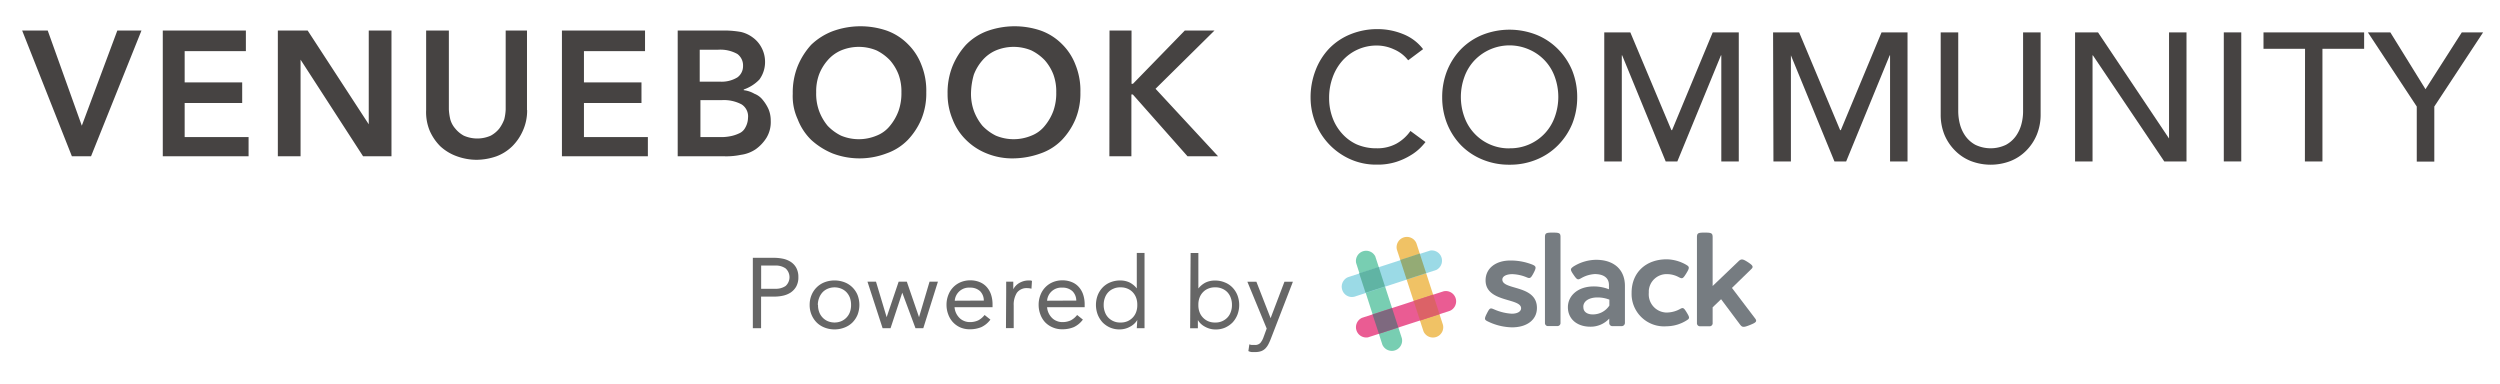 <svg xmlns="http://www.w3.org/2000/svg" width="352" height="54" viewBox="0 0 352 54"><title>venuebook_slack_logo</title><path d="M156.22,4.3h3.1v7.5h.2l7.3-7.5H171l-8.3,8.2,8.8,9.5h-4.3l-7.7-8.7h-.2V22h-3.1ZM136.72,13a7.1,7.1,0,0,0,.4,2.6,7.19,7.19,0,0,0,1.2,2.1,6.69,6.69,0,0,0,1.9,1.4,6.5,6.5,0,0,0,5,0,4.5,4.5,0,0,0,1.9-1.4,7.19,7.19,0,0,0,1.2-2.1,7.46,7.46,0,0,0,.4-2.6,6.9,6.9,0,0,0-.4-2.5,6.66,6.66,0,0,0-1.2-2,6.69,6.69,0,0,0-1.9-1.4,6.5,6.5,0,0,0-5,0,5.22,5.22,0,0,0-1.9,1.4,6.66,6.66,0,0,0-1.2,2A10.05,10.05,0,0,0,136.72,13Zm-3.3.2a10,10,0,0,1,.7-3.9,10.23,10.23,0,0,1,1.9-3,8.12,8.12,0,0,1,2.9-1.9,11.44,11.44,0,0,1,7.6-.1,8,8,0,0,1,3,1.9,8.12,8.12,0,0,1,1.9,2.9,9.69,9.69,0,0,1,.7,3.9,9.52,9.52,0,0,1-.7,3.8,9.72,9.72,0,0,1-1.9,2.9,7.71,7.71,0,0,1-3,1.9,11.66,11.66,0,0,1-3.8.7,9.52,9.52,0,0,1-3.8-.7,8.6,8.6,0,0,1-2.9-1.9,8.12,8.12,0,0,1-1.9-2.9A9.21,9.21,0,0,1,133.42,13.2Zm-18.5-.2a7.1,7.1,0,0,0,.4,2.6,7.19,7.19,0,0,0,1.2,2.1,6.69,6.69,0,0,0,1.9,1.4,6.5,6.5,0,0,0,5,0,4.5,4.5,0,0,0,1.9-1.4,7.19,7.19,0,0,0,1.2-2.1,7.46,7.46,0,0,0,.4-2.6,6.9,6.9,0,0,0-.4-2.5,6.66,6.66,0,0,0-1.2-2,6.69,6.69,0,0,0-1.9-1.4,6.5,6.5,0,0,0-5,0,5.22,5.22,0,0,0-1.9,1.4,6.66,6.66,0,0,0-1.2,2A6.9,6.9,0,0,0,114.92,13Zm-3.3.2a10,10,0,0,1,.7-3.9,10.23,10.23,0,0,1,1.9-3,9.07,9.07,0,0,1,3-1.9,11.44,11.44,0,0,1,7.6-.1,8,8,0,0,1,3,1.9,8.12,8.12,0,0,1,1.9,2.9,9.69,9.69,0,0,1,.7,3.9,9.52,9.52,0,0,1-.7,3.8,9.72,9.72,0,0,1-1.9,2.9,7.71,7.71,0,0,1-3,1.9,10.66,10.66,0,0,1-7.6,0,10.23,10.23,0,0,1-3-1.9,8.12,8.12,0,0,1-1.9-2.9A7.71,7.71,0,0,1,111.62,13.2Zm-13.1,6.1h2.9a6.15,6.15,0,0,0,1.3-.1,5,5,0,0,0,1.3-.4,1.76,1.76,0,0,0,.9-.8,2.89,2.89,0,0,0,.4-1.4,2,2,0,0,0-.9-1.9,5.3,5.3,0,0,0-2.8-.6h-3v5.2Zm0-7.8h2.9a4.27,4.27,0,0,0,2.4-.6,1.94,1.94,0,0,0,.8-1.6,2,2,0,0,0-.8-1.7,4.91,4.91,0,0,0-2.7-.6h-2.6v4.5Zm-3.1-7.2h6.9a13.55,13.55,0,0,1,2,.2,4.47,4.47,0,0,1,1.7.8,4.07,4.07,0,0,1,1.2,1.4,4.23,4.23,0,0,1,.5,2,4.15,4.15,0,0,1-.8,2.5,5.55,5.55,0,0,1-2.2,1.4v.1a3.81,3.81,0,0,1,1.5.5,2.73,2.73,0,0,1,1.2.9,5.67,5.67,0,0,1,.8,1.3,4.15,4.15,0,0,1,.3,1.6,4.27,4.27,0,0,1-.6,2.4,5.72,5.72,0,0,1-1.5,1.6,4.85,4.85,0,0,1-2.1.8,10.14,10.14,0,0,1-2.5.2h-6.4V4.3Zm-16.3,0h11.7V7.2h-8.6v4.4h8.1v2.9h-8.1v4.8h9V22H79.12V4.3Zm-4.9,11.2a6.84,6.84,0,0,1-.6,2.9,7.12,7.12,0,0,1-1.5,2.2,6.36,6.36,0,0,1-2.2,1.4,8.68,8.68,0,0,1-2.8.5,8.21,8.21,0,0,1-2.8-.5A6.78,6.78,0,0,1,62,20.6a7.12,7.12,0,0,1-1.5-2.2,6.82,6.82,0,0,1-.5-2.9V4.3h3.2V15.4a7.84,7.84,0,0,0,.2,1.4,3.29,3.29,0,0,0,.7,1.3,4,4,0,0,0,1.2,1,4.71,4.71,0,0,0,3.8,0,4,4,0,0,0,1.2-1,5.39,5.39,0,0,0,.7-1.3,6.75,6.75,0,0,0,.2-1.4V4.3h3V15.5ZM39.12,4.3h4.2l8.6,13.2V4.3h3.2V22h-4L42.32,8.4V22h-3.2Zm-16.2,0h11.7V7.2H26v4.4h8.1v2.9H26v4.8h9V22H22.92Zm-19.8,0h3.6l4.8,13.4,5-13.4h3.4L12.82,22h-2.7Z" fill="#464342"/><path d="M198.27,8.49a5,5,0,0,0-2-1.54,5.78,5.78,0,0,0-2.44-.54A6.44,6.44,0,0,0,189,8.56a7.13,7.13,0,0,0-1.37,2.35,8.31,8.31,0,0,0-.49,2.89,7.93,7.93,0,0,0,.46,2.72,6.78,6.78,0,0,0,1.34,2.26A6.27,6.27,0,0,0,191,20.32a6.92,6.92,0,0,0,2.84.56,5.64,5.64,0,0,0,2.75-.64,5.92,5.92,0,0,0,2-1.8L200.71,20a8.8,8.8,0,0,1-.72.81,7,7,0,0,1-1.36,1.05,9.24,9.24,0,0,1-2,.92,8.54,8.54,0,0,1-2.76.4,8.9,8.9,0,0,1-3.88-.82,9.37,9.37,0,0,1-4.82-5.17,9.62,9.62,0,0,1-.64-3.4,10.51,10.51,0,0,1,.7-3.89,9.2,9.2,0,0,1,1.93-3.08,8.75,8.75,0,0,1,3-2A10,10,0,0,1,194,4.1a9.44,9.44,0,0,1,3.53.69,6.56,6.56,0,0,1,2.84,2.13Z" fill="#464342"/><path d="M212.54,23.19a9.71,9.71,0,0,1-3.82-.73,9,9,0,0,1-3-2,9.39,9.39,0,0,1-1.95-3,10,10,0,0,1-.71-3.77,10,10,0,0,1,.71-3.78,9.39,9.39,0,0,1,1.95-3,9,9,0,0,1,3-2,10.36,10.36,0,0,1,7.64,0,9,9,0,0,1,3,2,9.39,9.39,0,0,1,2,3,10,10,0,0,1,.71,3.78,10,10,0,0,1-.71,3.77,9.39,9.39,0,0,1-2,3,9,9,0,0,1-3,2A9.71,9.71,0,0,1,212.54,23.19Zm0-2.31a6.65,6.65,0,0,0,5-2.13,6.66,6.66,0,0,0,1.38-2.3,8.27,8.27,0,0,0,0-5.61A6.59,6.59,0,0,0,215.36,7a6.82,6.82,0,0,0-7.8,1.55,6.66,6.66,0,0,0-1.38,2.3,8.27,8.27,0,0,0,0,5.61,6.63,6.63,0,0,0,6.36,4.43Z" fill="#464342"/><path d="M225.88,4.56h3.67l5.78,13.76h.1l5.72-13.76h3.67V22.73h-2.46V7.79h-.05l-6.14,14.94h-1.64L228.4,7.79h-.05V22.73h-2.47Z" fill="#464342"/><path d="M249.65,4.56h3.67l5.77,13.76h.1l5.73-13.76h3.66V22.73h-2.46V7.79h-.05l-6.13,14.94h-1.65L252.16,7.79h0V22.73h-2.46Z" fill="#464342"/><path d="M275.72,4.56V15.7a7.4,7.4,0,0,0,.23,1.76,5.12,5.12,0,0,0,.77,1.68,4.16,4.16,0,0,0,1.41,1.25,5,5,0,0,0,4.31,0,4.16,4.16,0,0,0,1.41-1.25,5.12,5.12,0,0,0,.77-1.68,6.92,6.92,0,0,0,.23-1.76V4.56h2.47V16.08a7.44,7.44,0,0,1-.54,2.89,6.92,6.92,0,0,1-1.49,2.24,6.47,6.47,0,0,1-2.23,1.47,7.8,7.8,0,0,1-5.55,0,6.47,6.47,0,0,1-2.23-1.47A6.92,6.92,0,0,1,273.79,19a7.44,7.44,0,0,1-.54-2.89V4.56Z" fill="#464342"/><path d="M292.17,4.56h3.23l10,14.94h0V4.56h2.46V22.73h-3.13L294.68,7.79h-.05V22.73h-2.46Z" fill="#464342"/><path d="M313.11,4.56h2.46V22.73h-2.46Z" fill="#464342"/><path d="M324.55,6.87H318.7V4.56h14.17V6.87H327V22.73h-2.47Z" fill="#464342"/><path d="M340.28,15,333.4,4.56h3.16l4.95,8,5.11-8h3L342.75,15v7.75h-2.47Z" fill="#464342"/><g opacity="0.7"><path d="M199.43,34.25a1.45,1.45,0,0,0-2.75.89l3.74,11.49a1.45,1.45,0,0,0,2.75-.89Z" fill="#e9a823"/><path d="M193.64,36.1a1.44,1.44,0,0,0-2.7.92l3.69,11.49a1.45,1.45,0,0,0,2.75-.89Z" fill="#3fb991"/><path d="M204.13,43.77a1.45,1.45,0,0,0-.89-2.75l-11.47,3.73a1.45,1.45,0,0,0,.84,2.75Z" fill="#e11765"/><path d="M194.15,47l2.74-.89L196,43.37l-2.75.9Z" fill="#472a49"/><path d="M199.94,45.13l2.74-.9-.88-2.74-2.76.89Z" fill="#cd2027"/><path d="M202.25,38a1.46,1.46,0,0,0,.63-1.95,1.44,1.44,0,0,0-1.52-.77L189.87,39a1.45,1.45,0,0,0-.9,1.76,1.43,1.43,0,0,0,1.78,1h0Z" fill="#71cbdc"/><path d="M192.27,41.23l2.74-.9-.89-2.75-2.75.9Z" fill="#1d947e"/><path d="M198.05,39.35l2.75-.9-.9-2.75-2.74.9Z" fill="#66873a"/><path d="M215.79,37.27c.5.22.55.39.15,1.15s-.51.83-1,.62a5.7,5.7,0,0,0-2-.44c-.84,0-1.41.3-1.41.76,0,1.53,4.87.7,4.87,4,0,1.67-1.41,2.73-3.51,2.73a8.1,8.1,0,0,1-3.42-.84c-.48-.23-.5-.37-.1-1.15s.47-.76,1-.54a7.22,7.22,0,0,0,2.5.61c.78,0,1.3-.31,1.3-.77,0-1.48-5-.78-5-3.93,0-1.67,1.4-2.79,3.49-2.79A8.3,8.3,0,0,1,215.79,37.27Z" fill="#3c444c"/><path d="M219.72,33.41V45.53a.44.44,0,0,1-.48.38H218a.42.42,0,0,1-.47-.38V33.41c0-.6.16-.66,1.11-.66S219.72,32.83,219.72,33.41Z" fill="#3c444c"/><path d="M228.79,40.27v5.18a.46.46,0,0,1-.44.47h-1.29a.44.44,0,0,1-.48-.42v-.64A3.55,3.55,0,0,1,223.93,46c-1.9,0-3.17-1.1-3.17-2.74s1.43-2.92,3.6-2.93a5.85,5.85,0,0,1,2.18.4v-.6c0-1-.74-1.54-2-1.54a4.27,4.27,0,0,0-1.93.59c-.46.26-.56.23-1.06-.5s-.46-.83,0-1.16a6.15,6.15,0,0,1,3.2-.94C227.22,36.59,228.79,37.93,228.79,40.27Zm-5.85,3c0,.62.52,1,1.32,1a2.77,2.77,0,0,0,2.34-1.25v-.83a4.58,4.58,0,0,0-1.67-.31c-1.23,0-2,.55-2,1.31Z" fill="#3c444c"/><path d="M237.43,37.29c.46.27.48.42,0,1.2s-.56.79-1.07.53a3.44,3.44,0,0,0-1.54-.42,2.51,2.51,0,0,0-2.67,2.34v.31A2.56,2.56,0,0,0,234.5,44h.32a3.94,3.94,0,0,0,1.67-.46c.47-.27.57-.25,1,.46s.44.83,0,1.1a5.38,5.38,0,0,1-2.83.84,4.57,4.57,0,0,1-4.93-4.73c0-2.83,2-4.7,4.95-4.7A5.7,5.7,0,0,1,237.43,37.29Z" fill="#3c444c"/><path d="M247.07,44.77c.38.47.23.63-.7,1s-1.07.32-1.4-.11l-2.64-3.53-1.19,1.14v2.29a.43.43,0,0,1-.47.38H239.4a.43.43,0,0,1-.47-.38V33.41c0-.6.17-.66,1.11-.66s1.1.08,1.1.66v6.86l3.63-3.47c.39-.39.62-.35,1.33.11s.83.66.46,1l-2.7,2.63Z" fill="#3c444c"/></g><path d="M106,36.3h2.94a6.26,6.26,0,0,1,1.31.13,3.27,3.27,0,0,1,1.1.45,2.31,2.31,0,0,1,.77.84,2.67,2.67,0,0,1,.29,1.29,2.64,2.64,0,0,1-.31,1.35,2.55,2.55,0,0,1-.79.84,3.2,3.2,0,0,1-1.06.43,5.3,5.3,0,0,1-1.09.13h-2v4.45H106Zm1.17,4.36h2a2.45,2.45,0,0,0,1.44-.39,1.67,1.67,0,0,0,0-2.48,2.38,2.38,0,0,0-1.44-.4h-2Z" fill="#666"/><path d="M114,42.93a3.53,3.53,0,0,1,.27-1.4,3.26,3.26,0,0,1,1.83-1.79,4,4,0,0,1,2.8,0,3.2,3.2,0,0,1,1.11.71,3.27,3.27,0,0,1,.73,1.08,3.9,3.9,0,0,1,0,2.8,3.42,3.42,0,0,1-.73,1.09,3.18,3.18,0,0,1-1.11.7,3.75,3.75,0,0,1-1.4.26,3.79,3.79,0,0,1-1.4-.26,3.23,3.23,0,0,1-1.1-.7,3.42,3.42,0,0,1-.73-1.09A3.5,3.5,0,0,1,114,42.93Zm1.18,0a2.69,2.69,0,0,0,.16,1,2.22,2.22,0,0,0,1.21,1.29,2.5,2.5,0,0,0,1.91,0,2.22,2.22,0,0,0,1.21-1.29,2.93,2.93,0,0,0,.16-1,3,3,0,0,0-.16-1,2.42,2.42,0,0,0-.47-.77,2.13,2.13,0,0,0-.74-.51,2.5,2.5,0,0,0-1.91,0,2.13,2.13,0,0,0-.74.51,2.42,2.42,0,0,0-.47.77A2.76,2.76,0,0,0,115.15,42.93Z" fill="#666"/><path d="M130,46.21H128.9l-1.86-5h0l-1.65,5h-1.12l-2.13-6.55h1.2l1.5,5h0l1.69-5h1.15l1.72,5h0l1.48-5h1.18Z" fill="#666"/><path d="M139.45,45a3.38,3.38,0,0,1-1.28,1.06,4.12,4.12,0,0,1-1.63.3,3.24,3.24,0,0,1-1.38-.28,3.14,3.14,0,0,1-1-.73,3.23,3.23,0,0,1-.65-1.09,3.76,3.76,0,0,1-.24-1.35,3.7,3.7,0,0,1,.26-1.39,3.16,3.16,0,0,1,1.76-1.8,3.47,3.47,0,0,1,1.34-.25,3.4,3.4,0,0,1,1.26.23,2.63,2.63,0,0,1,1,.67,3,3,0,0,1,.64,1.08,4.33,4.33,0,0,1,.22,1.45v.35H134.4a2.41,2.41,0,0,0,.2.8,2.47,2.47,0,0,0,.46.68,1.93,1.93,0,0,0,.66.45,2,2,0,0,0,.82.17,2.74,2.74,0,0,0,1.21-.25,2.8,2.8,0,0,0,.88-.75Zm-.93-2.68A1.87,1.87,0,0,0,138,41a2,2,0,0,0-1.43-.5,2,2,0,0,0-2.14,1.84Z" fill="#666"/><path d="M141.67,41.21q0-.45,0-.84c0-.26,0-.5,0-.71h1c0,.17,0,.35,0,.53s0,.36,0,.54h0a2.22,2.22,0,0,1,.8-.86,3,3,0,0,1,.63-.28,2.64,2.64,0,0,1,.76-.1h.22a.9.9,0,0,1,.22.06l-.07,1.1a2.2,2.2,0,0,0-.58-.08,1.68,1.68,0,0,0-1.47.65,3.12,3.12,0,0,0-.45,1.79v3.19h-1.09Z" fill="#666"/><path d="M152.47,45a3.38,3.38,0,0,1-1.28,1.06,4.12,4.12,0,0,1-1.63.3,3.24,3.24,0,0,1-1.38-.28,3.14,3.14,0,0,1-1.05-.73,3.23,3.23,0,0,1-.65-1.09,3.76,3.76,0,0,1-.24-1.35,3.7,3.7,0,0,1,.26-1.39,3.16,3.16,0,0,1,1.76-1.8,3.47,3.47,0,0,1,1.34-.25,3.4,3.4,0,0,1,1.26.23,2.63,2.63,0,0,1,1,.67,3,3,0,0,1,.64,1.08,4.33,4.33,0,0,1,.22,1.45v.35h-5.29a2.41,2.41,0,0,0,.2.8,2.47,2.47,0,0,0,.46.68,1.93,1.93,0,0,0,.66.45,2,2,0,0,0,.82.17,2.74,2.74,0,0,0,1.21-.25,2.8,2.8,0,0,0,.88-.75Zm-.93-2.68A1.87,1.87,0,0,0,151,41a2,2,0,0,0-1.43-.5,2,2,0,0,0-2.14,1.84Z" fill="#666"/><path d="M160.13,45.05h0a2.51,2.51,0,0,1-1,.94,3,3,0,0,1-1.55.39,3.25,3.25,0,0,1-1.28-.26,3.38,3.38,0,0,1-1.05-.72,3.54,3.54,0,0,1-.69-1.1,3.88,3.88,0,0,1,0-2.74,3.34,3.34,0,0,1,.7-1.09,3.1,3.1,0,0,1,1.08-.72,3.61,3.61,0,0,1,1.41-.26,3,3,0,0,1,1.31.29,3.08,3.08,0,0,1,1,.83h0v-5h1.09V46.21h-1.09Zm0-2.12a2.76,2.76,0,0,0-.16-1,2.25,2.25,0,0,0-.47-.77,2.09,2.09,0,0,0-.73-.51,2.32,2.32,0,0,0-1-.19,2.25,2.25,0,0,0-1,.19,2.13,2.13,0,0,0-.74.51,2.23,2.23,0,0,0-.46.77,2.77,2.77,0,0,0-.17,1,2.69,2.69,0,0,0,.17,1,2.14,2.14,0,0,0,.46.77,2.3,2.3,0,0,0,.74.52,2.25,2.25,0,0,0,1,.19,2.32,2.32,0,0,0,1-.19,2.26,2.26,0,0,0,.73-.52,2.16,2.16,0,0,0,.47-.77A2.69,2.69,0,0,0,160.13,42.93Z" fill="#666"/><path d="M167.64,35.62h1.09v5h0a3.08,3.08,0,0,1,1-.83,3,3,0,0,1,1.31-.29,3.53,3.53,0,0,1,1.4.26,3.05,3.05,0,0,1,1.09.72,3.34,3.34,0,0,1,.7,1.09,3.88,3.88,0,0,1,0,2.74,3.54,3.54,0,0,1-.69,1.1,3.5,3.5,0,0,1-1.05.72,3.25,3.25,0,0,1-1.28.26,3,3,0,0,1-1.55-.39,2.51,2.51,0,0,1-1-.94h0v1.16h-1.09Zm1.09,7.31a2.69,2.69,0,0,0,.16,1,2.16,2.16,0,0,0,.47.77,2.26,2.26,0,0,0,.73.52,2.32,2.32,0,0,0,1,.19,2.25,2.25,0,0,0,1-.19,2.3,2.3,0,0,0,.74-.52,2.14,2.14,0,0,0,.46-.77,2.69,2.69,0,0,0,.17-1,2.77,2.77,0,0,0-.17-1,2.23,2.23,0,0,0-.46-.77,2.13,2.13,0,0,0-.74-.51,2.25,2.25,0,0,0-1-.19,2.32,2.32,0,0,0-1,.19,2.09,2.09,0,0,0-.73.51,2.25,2.25,0,0,0-.47.77A2.76,2.76,0,0,0,168.73,42.93Z" fill="#666"/><path d="M178.93,47.71a7.82,7.82,0,0,1-.34.76,2.61,2.61,0,0,1-.42.59,1.71,1.71,0,0,1-.59.38,2.49,2.49,0,0,1-.83.13l-.5,0a1.33,1.33,0,0,1-.48-.14l.14-.95a1.06,1.06,0,0,0,.35.09l.42,0a1,1,0,0,0,.78-.29,2.56,2.56,0,0,0,.44-.79l.45-1.23-2.72-6.59h1.27l2,5.13h0l1.95-5.13h1.19Z" fill="#666"/></svg>